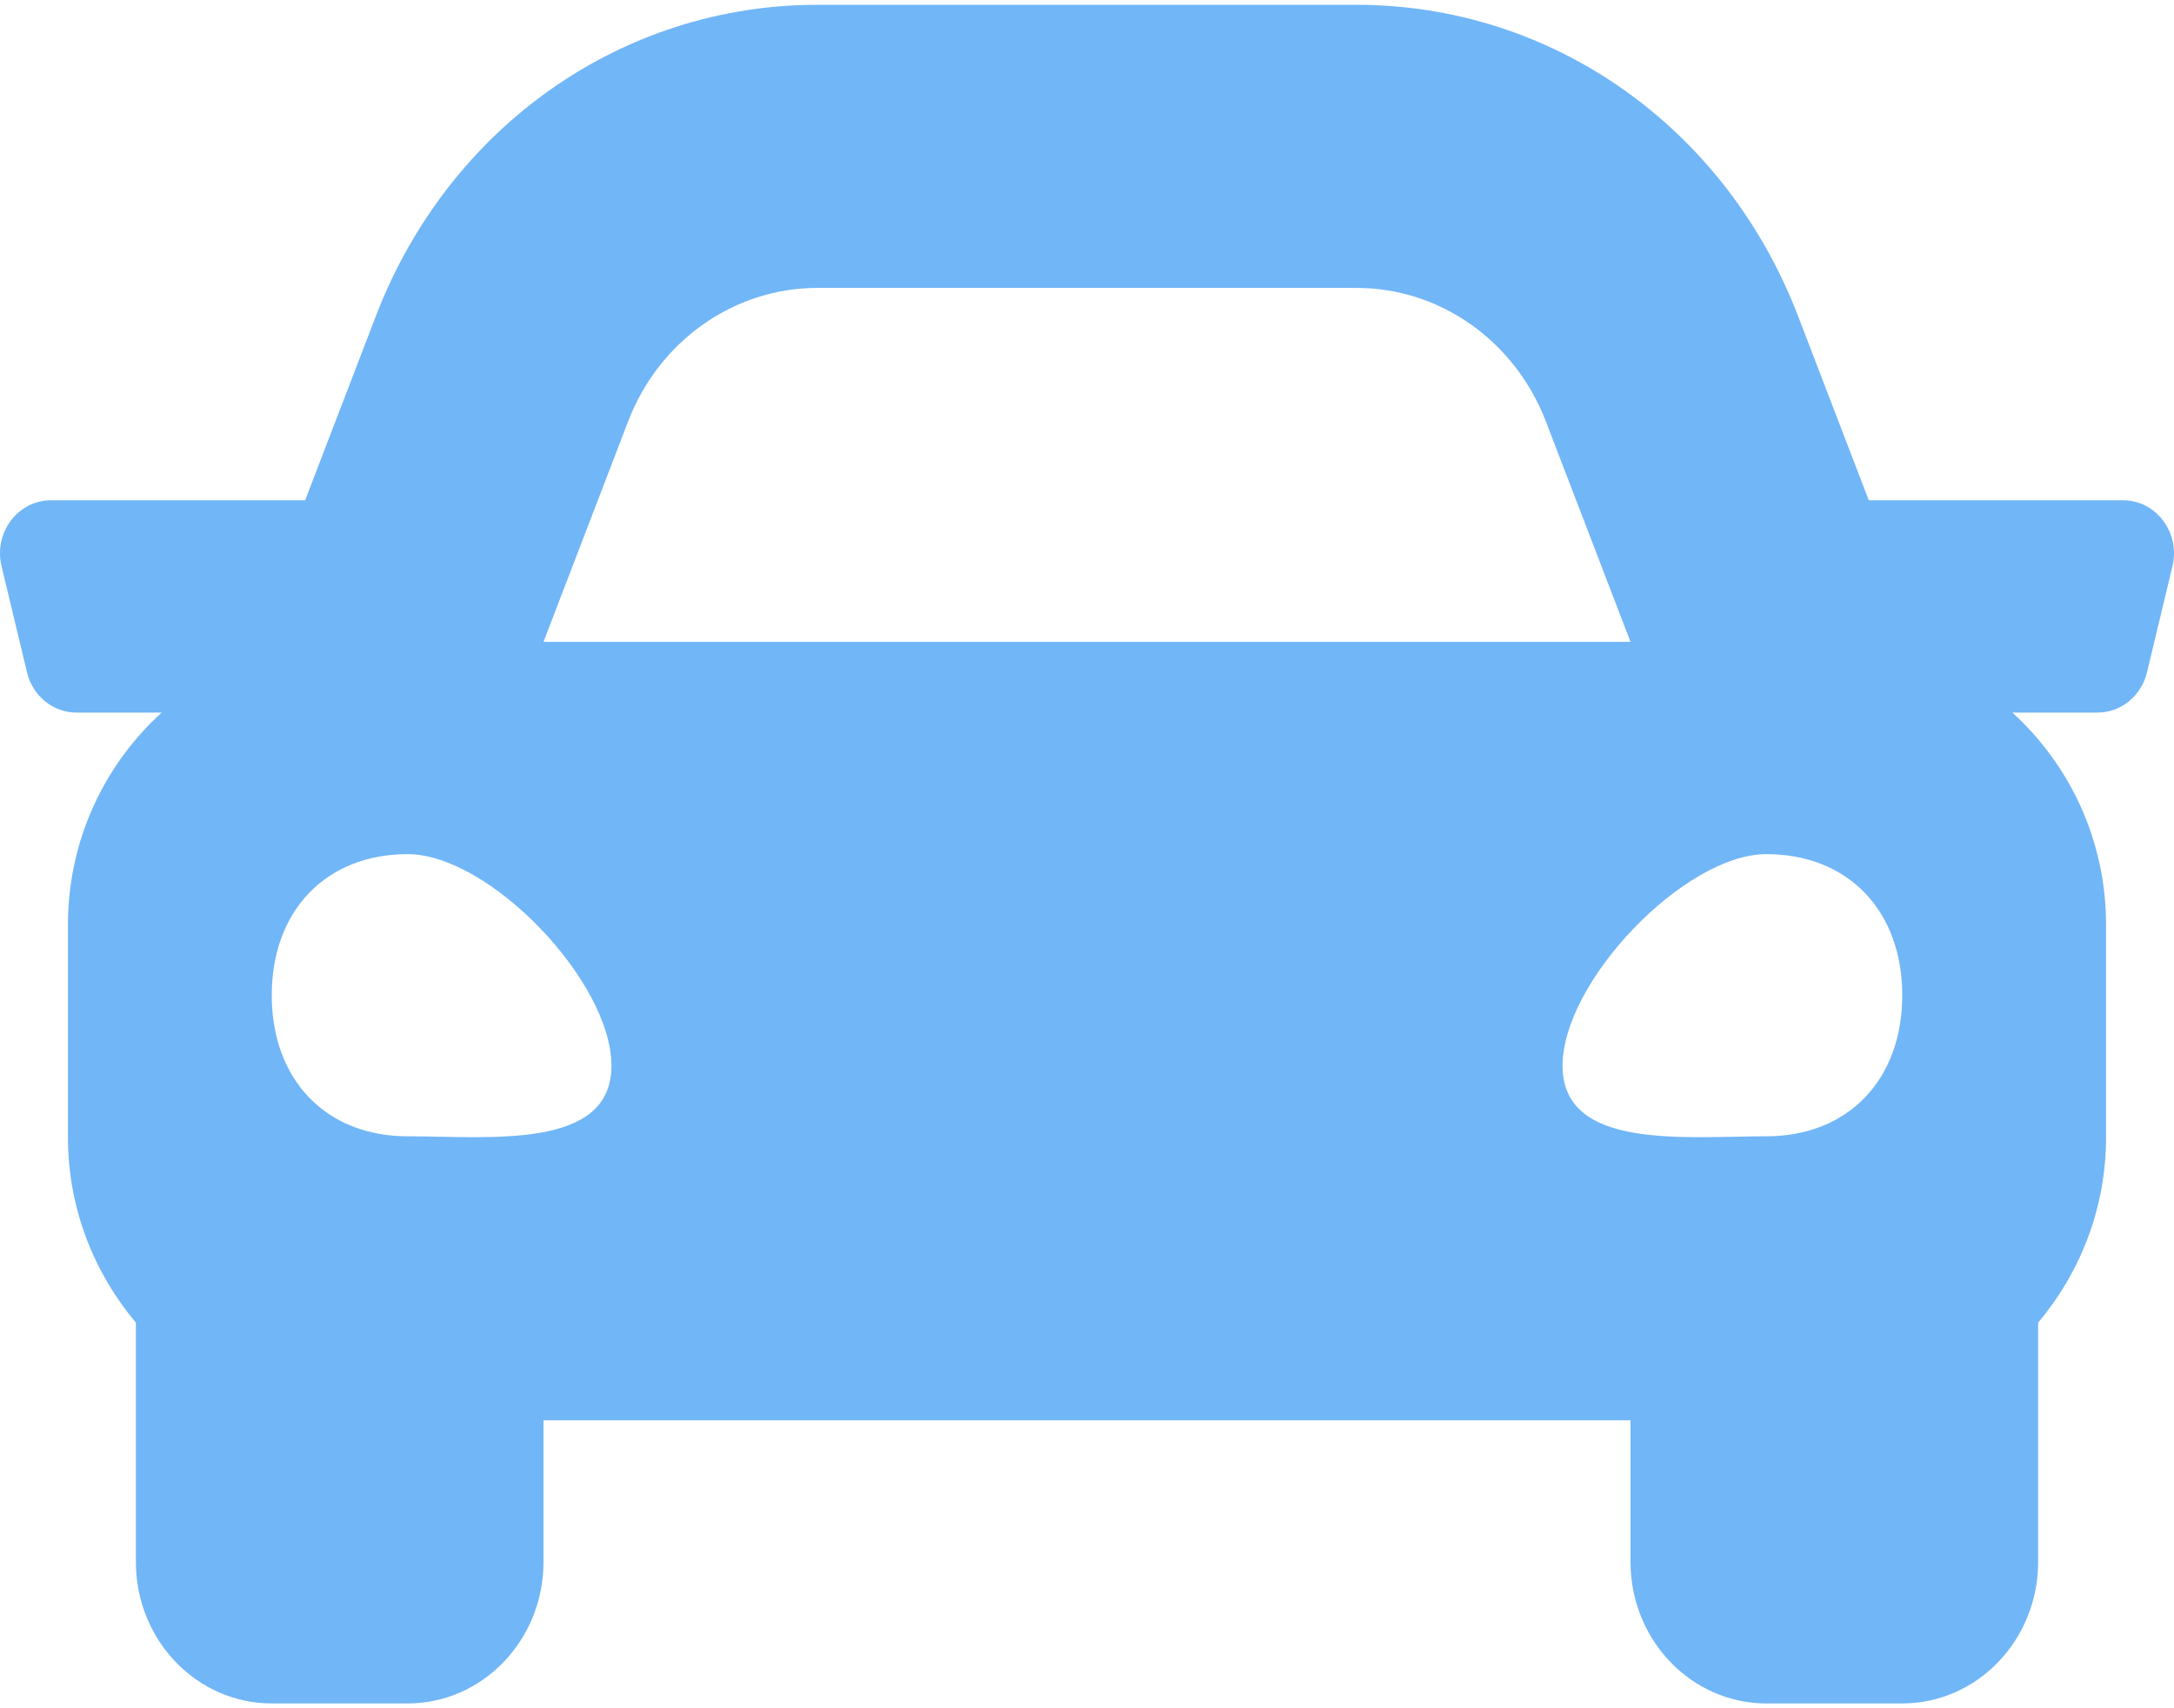 <svg width="28" height="22" viewBox="0 0 28 22" fill="none" xmlns="http://www.w3.org/2000/svg">
<path id="Vector" d="M27.343 6.443H24.069L23.159 4.073C22.224 1.636 19.992 0.062 17.473 0.062H10.527C8.008 0.062 5.776 1.636 4.84 4.073L3.93 6.443H0.657C0.229 6.443 -0.084 6.861 0.02 7.292L0.348 8.659C0.421 8.963 0.683 9.177 0.985 9.177H2.082C1.348 9.845 0.875 10.817 0.875 11.912V14.646C0.875 15.564 1.212 16.393 1.75 17.034V20.115C1.75 21.121 2.533 21.938 3.5 21.938H5.25C6.216 21.938 7 21.121 7 20.115V18.292H21V20.115C21 21.121 21.784 21.938 22.75 21.938H24.5C25.466 21.938 26.25 21.121 26.25 20.115V17.034C26.788 16.394 27.125 15.565 27.125 14.646V11.912C27.125 10.817 26.652 9.845 25.918 9.177H27.015C27.317 9.177 27.579 8.963 27.652 8.659L27.98 7.292C28.084 6.861 27.77 6.443 27.343 6.443ZM8.09 5.427C8.488 4.389 9.454 3.708 10.527 3.708H17.473C18.546 3.708 19.511 4.389 19.91 5.427L21 8.266H7L8.09 5.427ZM5.25 14.634C4.2 14.634 3.5 13.908 3.5 12.817C3.5 11.727 4.2 11 5.25 11C6.3 11 7.875 12.636 7.875 13.726C7.875 14.816 6.3 14.634 5.25 14.634ZM22.75 14.634C21.7 14.634 20.125 14.816 20.125 13.726C20.125 12.636 21.7 11 22.75 11C23.8 11 24.5 11.727 24.5 12.817C24.5 13.908 23.8 14.634 22.75 14.634V14.634Z" fill="#71B6F7"/>
</svg>
